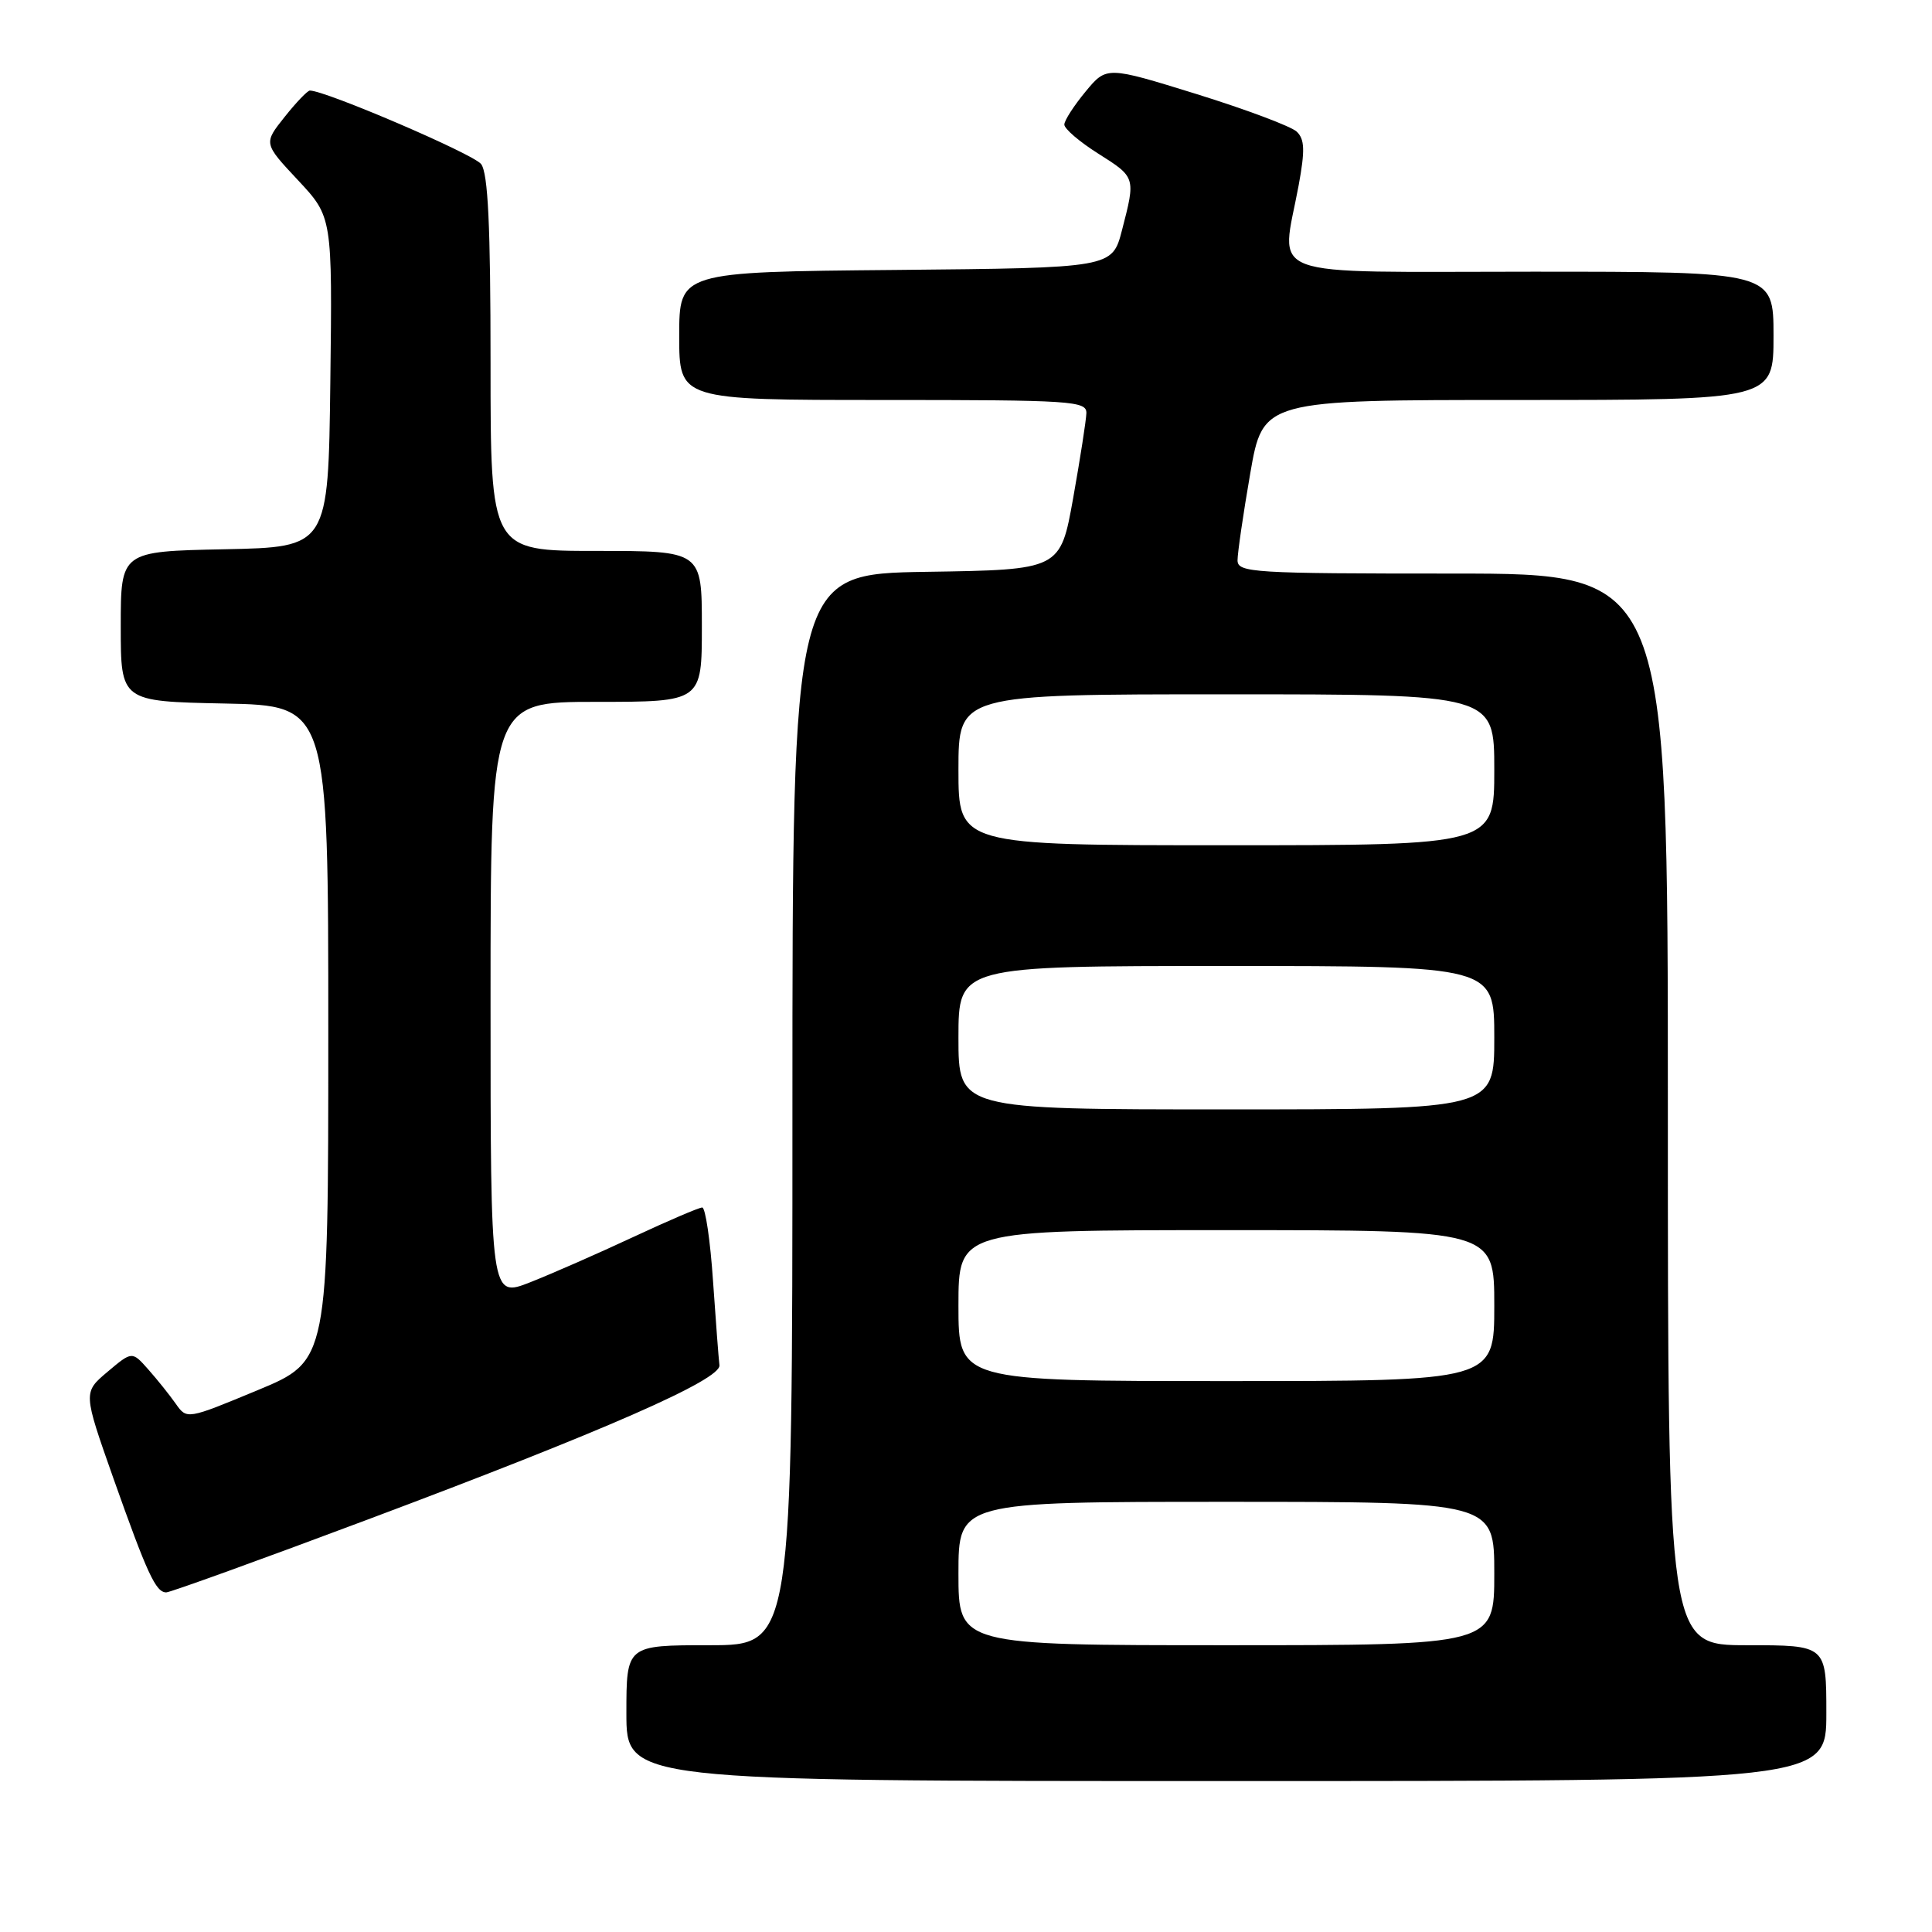 <?xml version="1.0" encoding="UTF-8" standalone="no"?>
<!DOCTYPE svg PUBLIC "-//W3C//DTD SVG 1.1//EN" "http://www.w3.org/Graphics/SVG/1.1/DTD/svg11.dtd" >
<svg xmlns="http://www.w3.org/2000/svg" xmlns:xlink="http://www.w3.org/1999/xlink" version="1.1" viewBox="0 0 256 256">
 <g >
 <path fill="currentColor"
d=" M 242.00 227.00 C 242.00 218.00 242.00 218.00 231.50 218.00 C 221.00 218.00 221.00 218.00 221.00 147.00 C 221.00 76.00 221.00 76.00 192.50 76.00 C 166.03 76.00 164.00 75.88 163.98 74.25 C 163.98 73.29 164.73 68.11 165.66 62.75 C 167.35 53.00 167.35 53.00 201.17 53.00 C 235.00 53.00 235.00 53.00 235.00 44.50 C 235.00 36.00 235.00 36.00 203.00 36.00 C 166.64 36.00 169.75 37.15 172.08 24.55 C 172.93 19.92 172.88 18.46 171.83 17.45 C 171.10 16.75 165.13 14.51 158.57 12.47 C 146.63 8.77 146.63 8.77 143.84 12.14 C 142.31 13.99 141.04 15.95 141.03 16.50 C 141.01 17.05 143.03 18.78 145.50 20.34 C 150.50 23.50 150.49 23.47 148.67 30.50 C 147.37 35.50 147.37 35.50 118.69 35.77 C 90.00 36.03 90.00 36.03 90.00 44.52 C 90.00 53.00 90.00 53.00 117.00 53.00 C 142.07 53.00 144.00 53.13 143.95 54.75 C 143.92 55.71 143.13 60.77 142.20 66.00 C 140.50 75.50 140.50 75.50 122.75 75.77 C 105.00 76.05 105.00 76.05 105.00 147.02 C 105.00 218.00 105.00 218.00 94.00 218.00 C 83.00 218.00 83.00 218.00 83.00 227.00 C 83.00 236.00 83.00 236.00 162.50 236.00 C 242.00 236.00 242.00 236.00 242.00 227.00 Z  M 48.66 201.37 C 80.07 189.60 95.56 182.80 95.33 180.90 C 95.23 180.13 94.85 175.11 94.48 169.75 C 94.12 164.39 93.47 160.00 93.05 160.00 C 92.62 160.00 88.50 161.77 83.89 163.92 C 79.27 166.08 73.14 168.77 70.25 169.91 C 65.00 171.97 65.00 171.97 65.00 132.49 C 65.00 93.00 65.00 93.00 79.00 93.00 C 93.00 93.00 93.00 93.00 93.00 83.00 C 93.00 73.00 93.00 73.00 79.00 73.00 C 65.00 73.00 65.00 73.00 65.00 48.19 C 65.00 29.89 64.67 22.95 63.75 21.74 C 62.74 20.41 43.14 12.00 41.06 12.00 C 40.75 12.00 39.24 13.57 37.71 15.50 C 34.92 19.00 34.92 19.00 39.48 23.87 C 44.04 28.75 44.04 28.75 43.77 50.62 C 43.50 72.50 43.50 72.50 29.75 72.78 C 16.00 73.06 16.00 73.06 16.00 83.00 C 16.00 92.94 16.00 92.94 29.75 93.22 C 43.50 93.50 43.50 93.50 43.50 136.91 C 43.50 180.32 43.50 180.32 34.13 184.21 C 24.76 188.10 24.76 188.10 23.28 185.99 C 22.47 184.84 20.84 182.80 19.65 181.46 C 17.50 179.03 17.50 179.03 14.25 181.77 C 11.01 184.50 11.01 184.50 15.01 195.84 C 19.51 208.54 20.64 211.00 22.03 211.00 C 22.55 211.00 34.54 206.67 48.66 201.37 Z  M 127.00 208.50 C 127.00 199.00 127.00 199.00 162.50 199.00 C 198.00 199.00 198.00 199.00 198.00 208.50 C 198.00 218.00 198.00 218.00 162.50 218.00 C 127.00 218.00 127.00 218.00 127.00 208.50 Z  M 127.00 173.00 C 127.00 163.00 127.00 163.00 162.50 163.00 C 198.00 163.00 198.00 163.00 198.00 173.00 C 198.00 183.00 198.00 183.00 162.50 183.00 C 127.00 183.00 127.00 183.00 127.00 173.00 Z  M 127.00 137.50 C 127.00 128.00 127.00 128.00 162.50 128.00 C 198.00 128.00 198.00 128.00 198.00 137.50 C 198.00 147.00 198.00 147.00 162.50 147.00 C 127.00 147.00 127.00 147.00 127.00 137.50 Z  M 127.00 102.00 C 127.00 92.00 127.00 92.00 162.50 92.00 C 198.00 92.00 198.00 92.00 198.00 102.00 C 198.00 112.00 198.00 112.00 162.50 112.00 C 127.00 112.00 127.00 112.00 127.00 102.00 Z "/>
</g>
</svg>